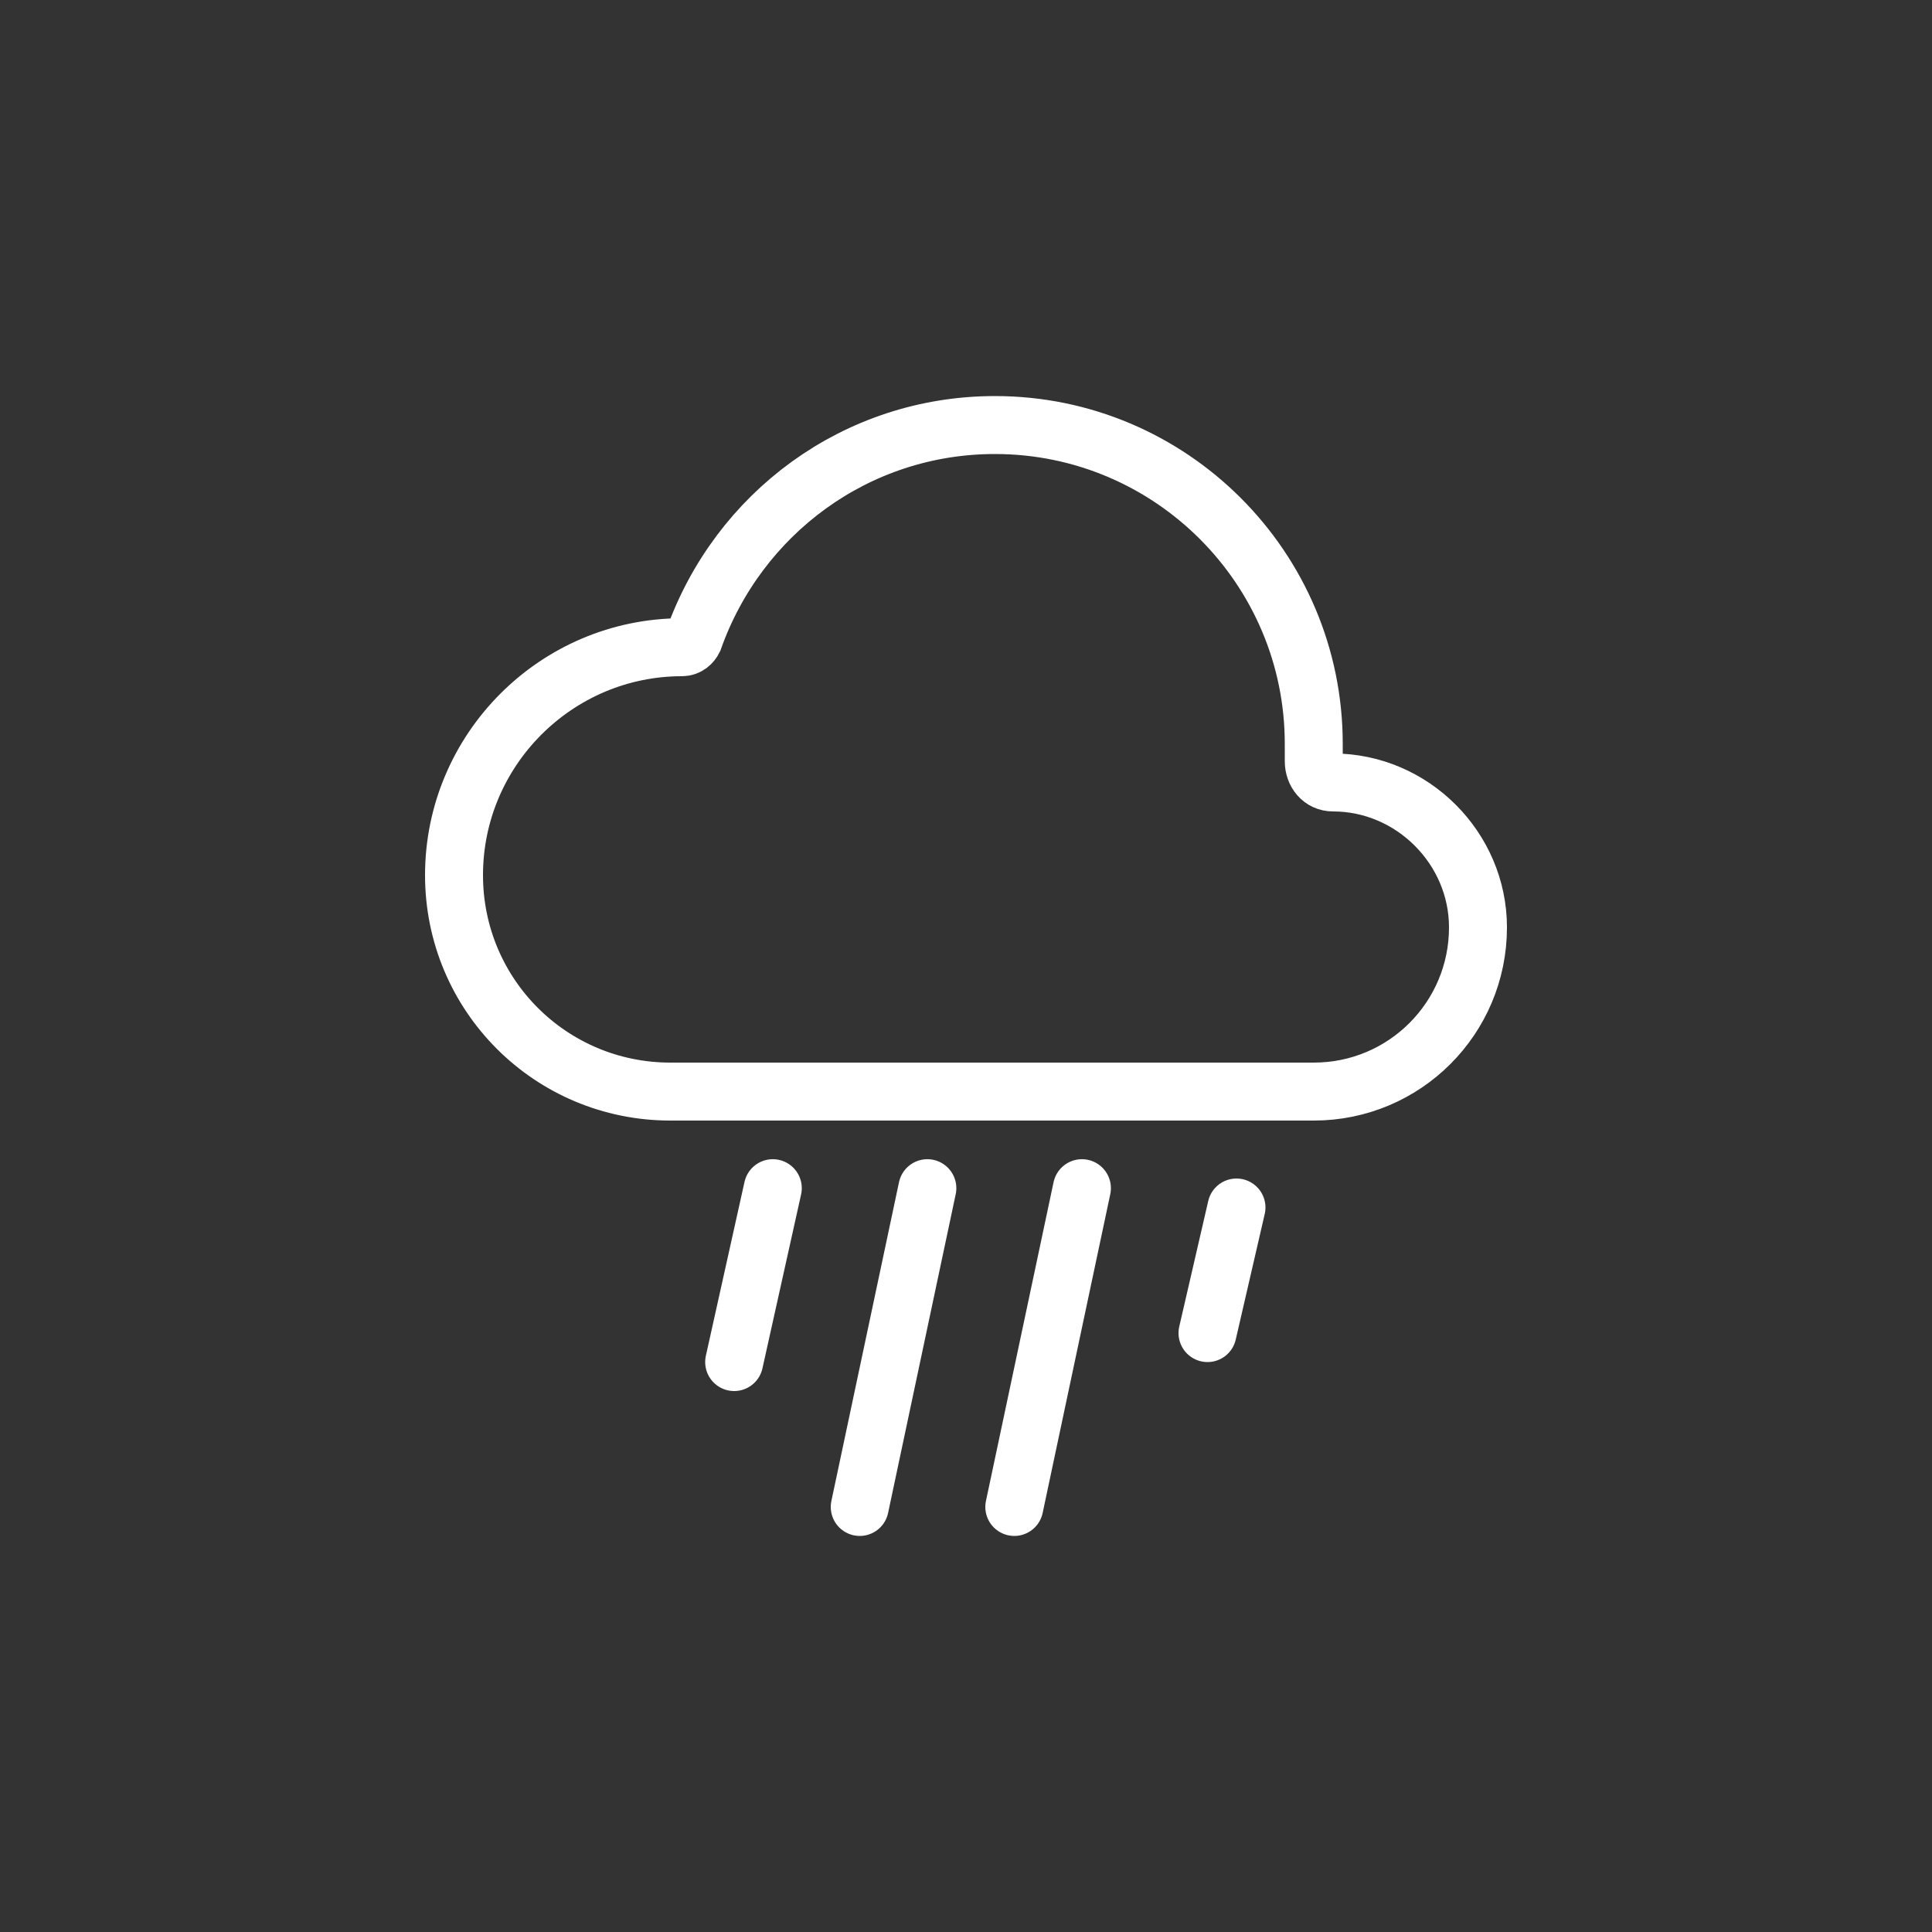 <?xml version="1.0" encoding="utf-8"?>
<!-- Generator: Adobe Illustrator 25.3.1, SVG Export Plug-In . SVG Version: 6.00 Build 0)  -->
<svg version="1.1" id="Layer_1" xmlns="http://www.w3.org/2000/svg" xmlns:xlink="http://www.w3.org/1999/xlink" x="0px" y="0px"
	 viewBox="0 0 100 100" style="enable-background:new 0 0 100 100;" xml:space="preserve">
<rect x="0" y="0" width="100" height="100" fill="#333333" stroke="none"/>
<style type="text/css">
	.st0{fill:none;stroke:#FFFFFF;stroke-width:3;stroke-miterlimit:10;}
	.st1{fill:none;stroke:#FFFFFF;stroke-width:3;stroke-linecap:round;stroke-miterlimit:10;}
	.st2{fill:#FFFFFF;stroke:#FFFFFF;stroke-width:3;stroke-miterlimit:10;}
	.st3{fill:none;stroke:#FFFFFF;stroke-width:3;stroke-linecap:round;stroke-linejoin:round;stroke-miterlimit:10;}
</style>
<g>
	<path class="st0" d="M69,40.5c-0.6,0-1-0.5-1-1.1c0-0.3,0-0.6,0-0.9C68,29.4,60.6,22,51.5,22c-7.2,0-13.3,4.6-15.6,11.1
		c-0.1,0.2-0.3,0.4-0.6,0.4l0,0c-6.5,0-11.8,5.3-11.8,11.8l0,0c0,6.2,5,11.2,11.2,11.2h9.8h10H68c4.7,0,8.5-3.8,8.5-8.5l0,0
		C76.5,43.9,73.1,40.5,69,40.5L69,40.5z"/>
	<line class="st3" x1="40" y1="61.5" x2="38" y2="70.5"/>
	<line class="st3" x1="48" y1="61.5" x2="44.5" y2="78"/>
	<line class="st3" x1="56" y1="61.5" x2="52.5" y2="78"/>
	<line class="st3" x1="64" y1="62.5" x2="62.5" y2="69"/>
</g>
</svg>
